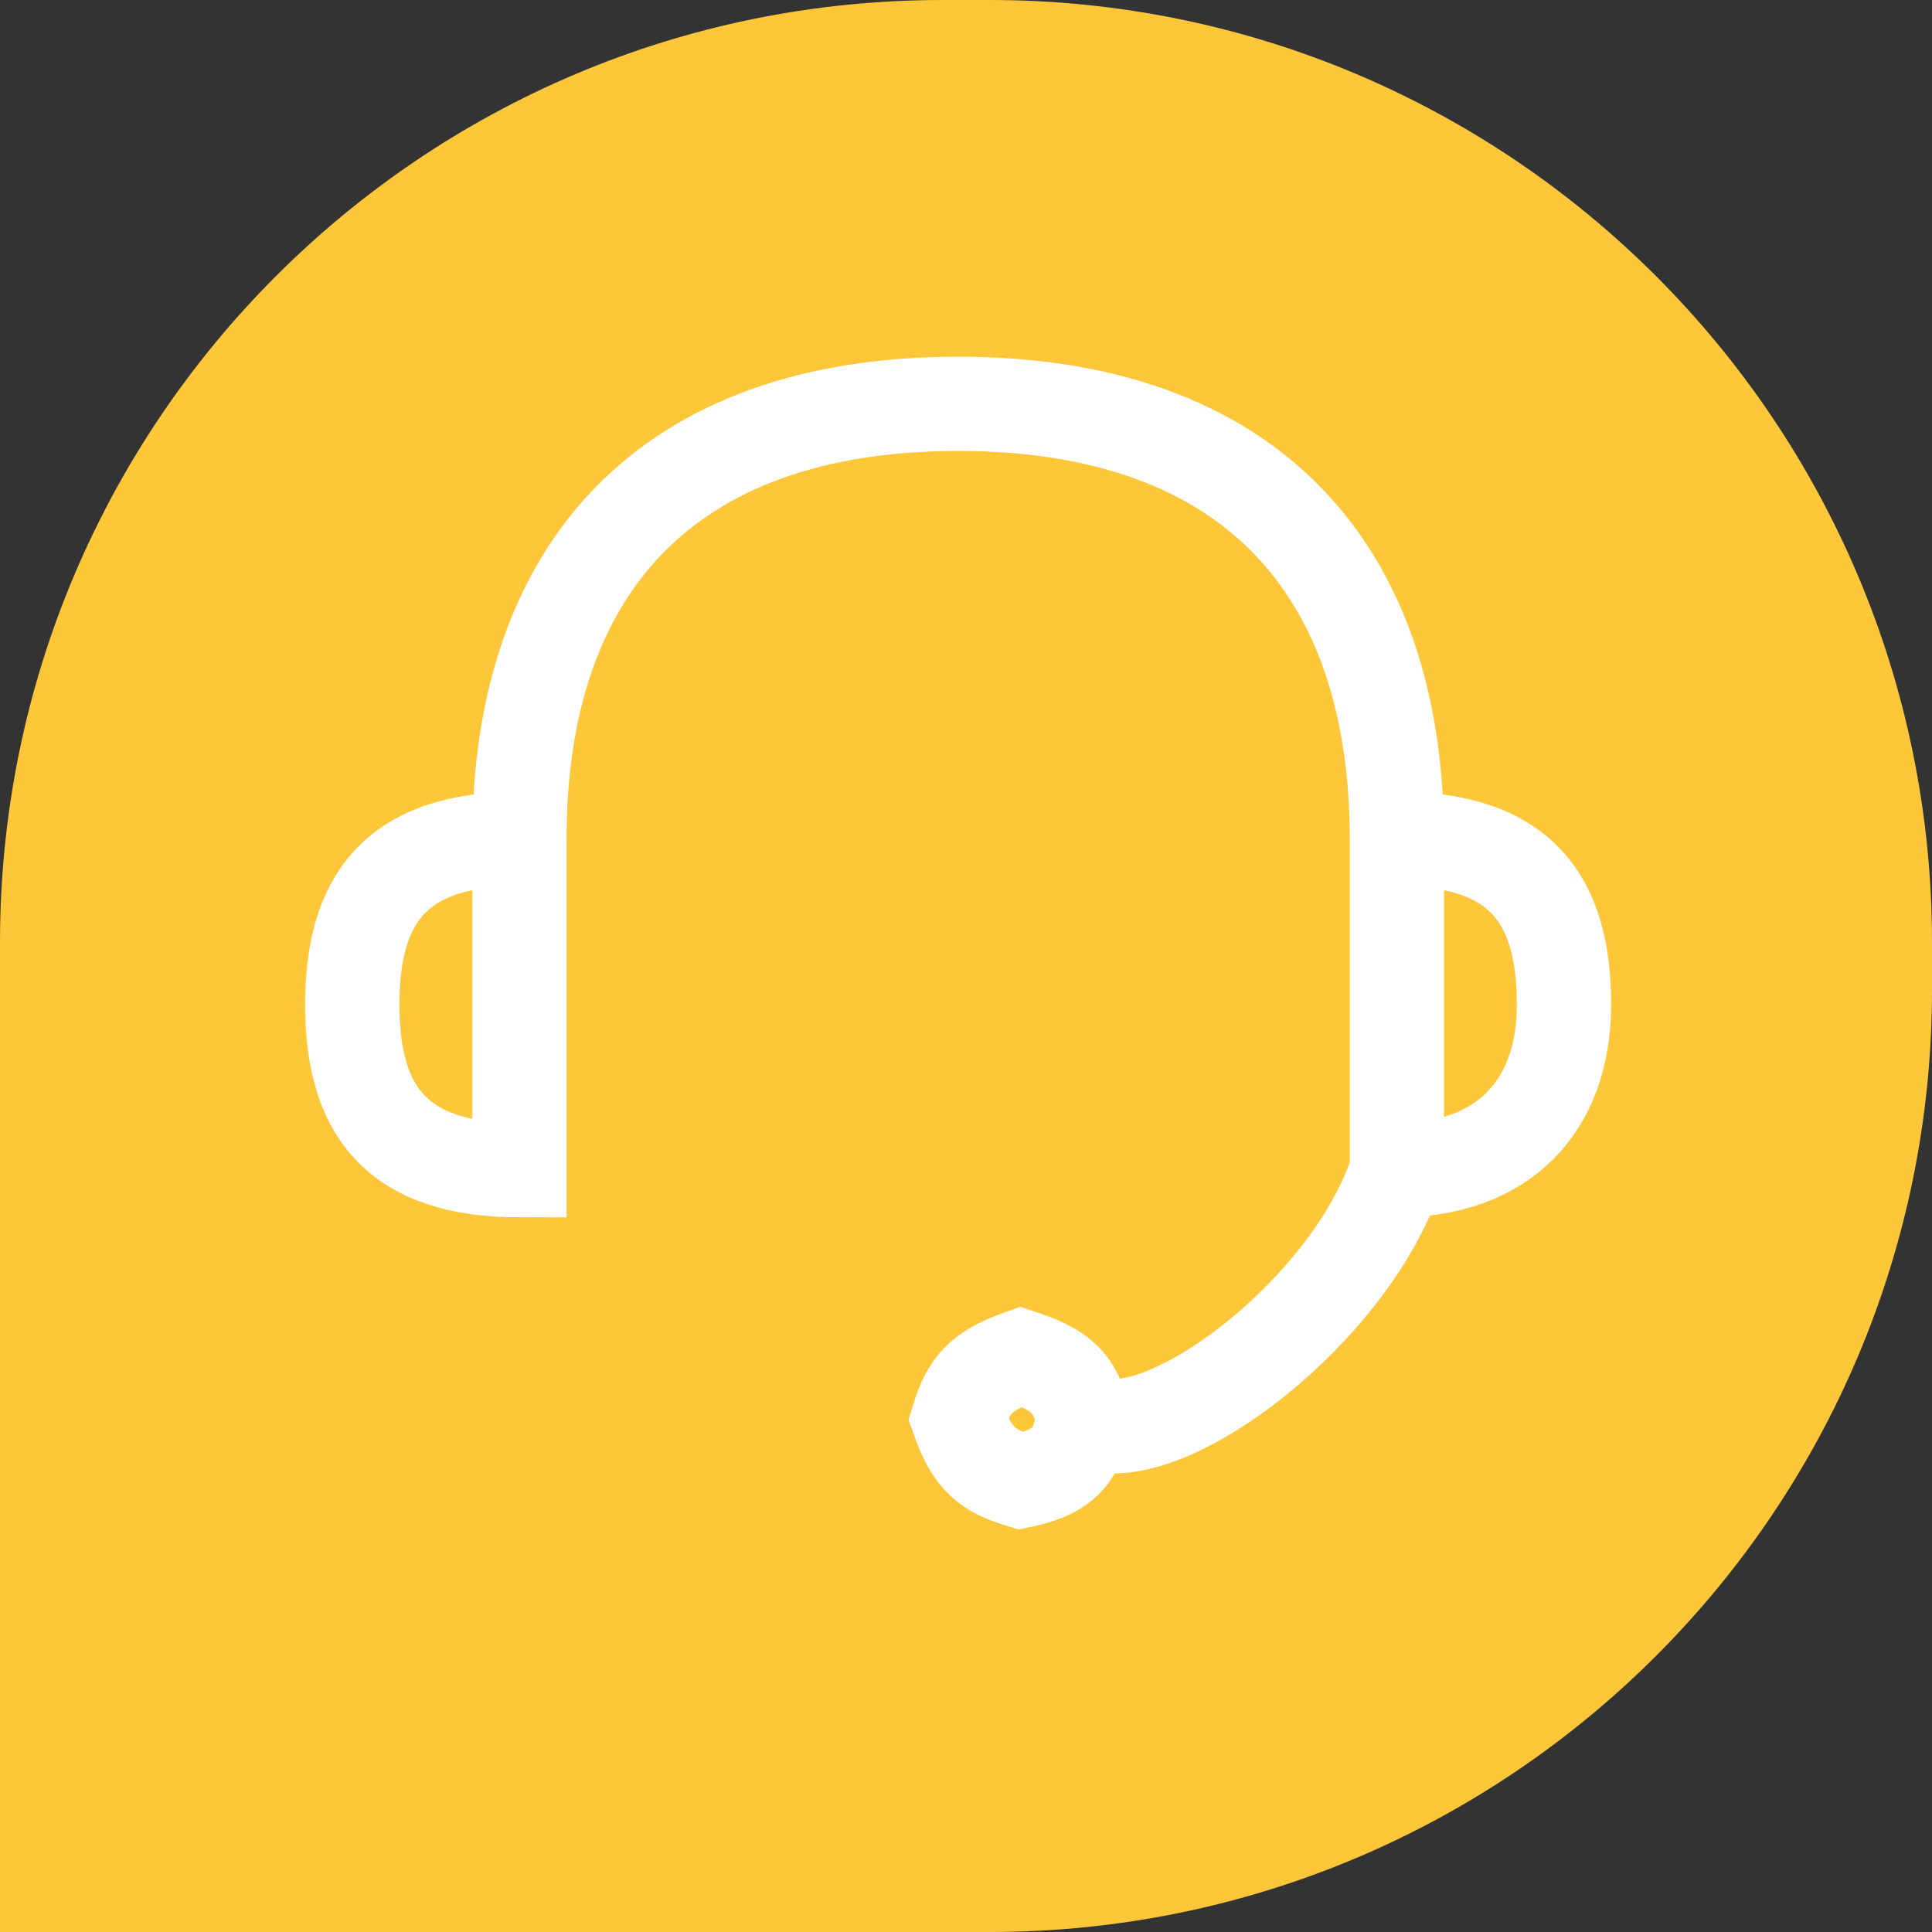 <svg width="41" height="41" viewBox="0 0 41 41" fill="none" xmlns="http://www.w3.org/2000/svg">
<rect x="0" y="0" width="41" height="41" fill="#333333" stroke="none"/>
<path d="M0 20C0 8.954 8.954 0 20 0H21C32.046 0 41 8.954 41 20V21C41 32.046 32.046 41 21 41H0V20Z" fill="#FDC739"/>
<path d="M20.333 30.109C20.553 29.384 20.83 29.087 21.663 28.79C22.468 29.055 22.819 29.313 22.993 30.109C24.456 31.014 28.656 27.897 29.644 24.834V21.318V17.801C29.644 12.087 26.54 8.57 20.333 8.57C14.126 8.57 11.023 12.087 11.023 17.801V21.318V24.834C8.363 24.834 7.476 23.515 7.476 21.318C7.476 19.12 8.363 17.801 11.023 17.801C11.023 12.087 14.126 8.57 20.333 8.57C26.54 8.57 29.644 12.087 29.644 17.801C32.304 17.801 33.19 19.12 33.19 21.318C33.19 23.515 31.86 24.834 29.644 24.834C28.656 27.897 24.456 31.014 22.993 30.109L22.992 30.114C22.853 30.746 22.752 31.2 21.663 31.427C20.969 31.211 20.643 30.984 20.333 30.109Z" fill="#FDC739"/>
<path d="M22.993 30.109C22.853 30.743 22.756 31.199 21.663 31.427C20.969 31.211 20.643 30.984 20.333 30.109C20.553 29.384 20.83 29.087 21.663 28.79C22.468 29.055 22.819 29.313 22.993 30.109ZM22.993 30.109C24.456 31.014 28.656 27.897 29.644 24.834M29.644 24.834C29.644 23.461 29.644 21.318 29.644 21.318V17.801M29.644 24.834C31.86 24.834 33.19 23.515 33.19 21.318C33.19 19.12 32.304 17.801 29.644 17.801M29.644 17.801C29.644 12.087 26.54 8.57 20.333 8.57C14.126 8.57 11.023 12.087 11.023 17.801M11.023 17.801C8.363 17.801 7.476 19.12 7.476 21.318C7.476 23.515 8.363 24.834 11.023 24.834C11.023 24.834 11.023 23.26 11.023 21.318C11.023 19.375 11.023 17.801 11.023 17.801Z" stroke="white" stroke-width="2"/>
</svg>
